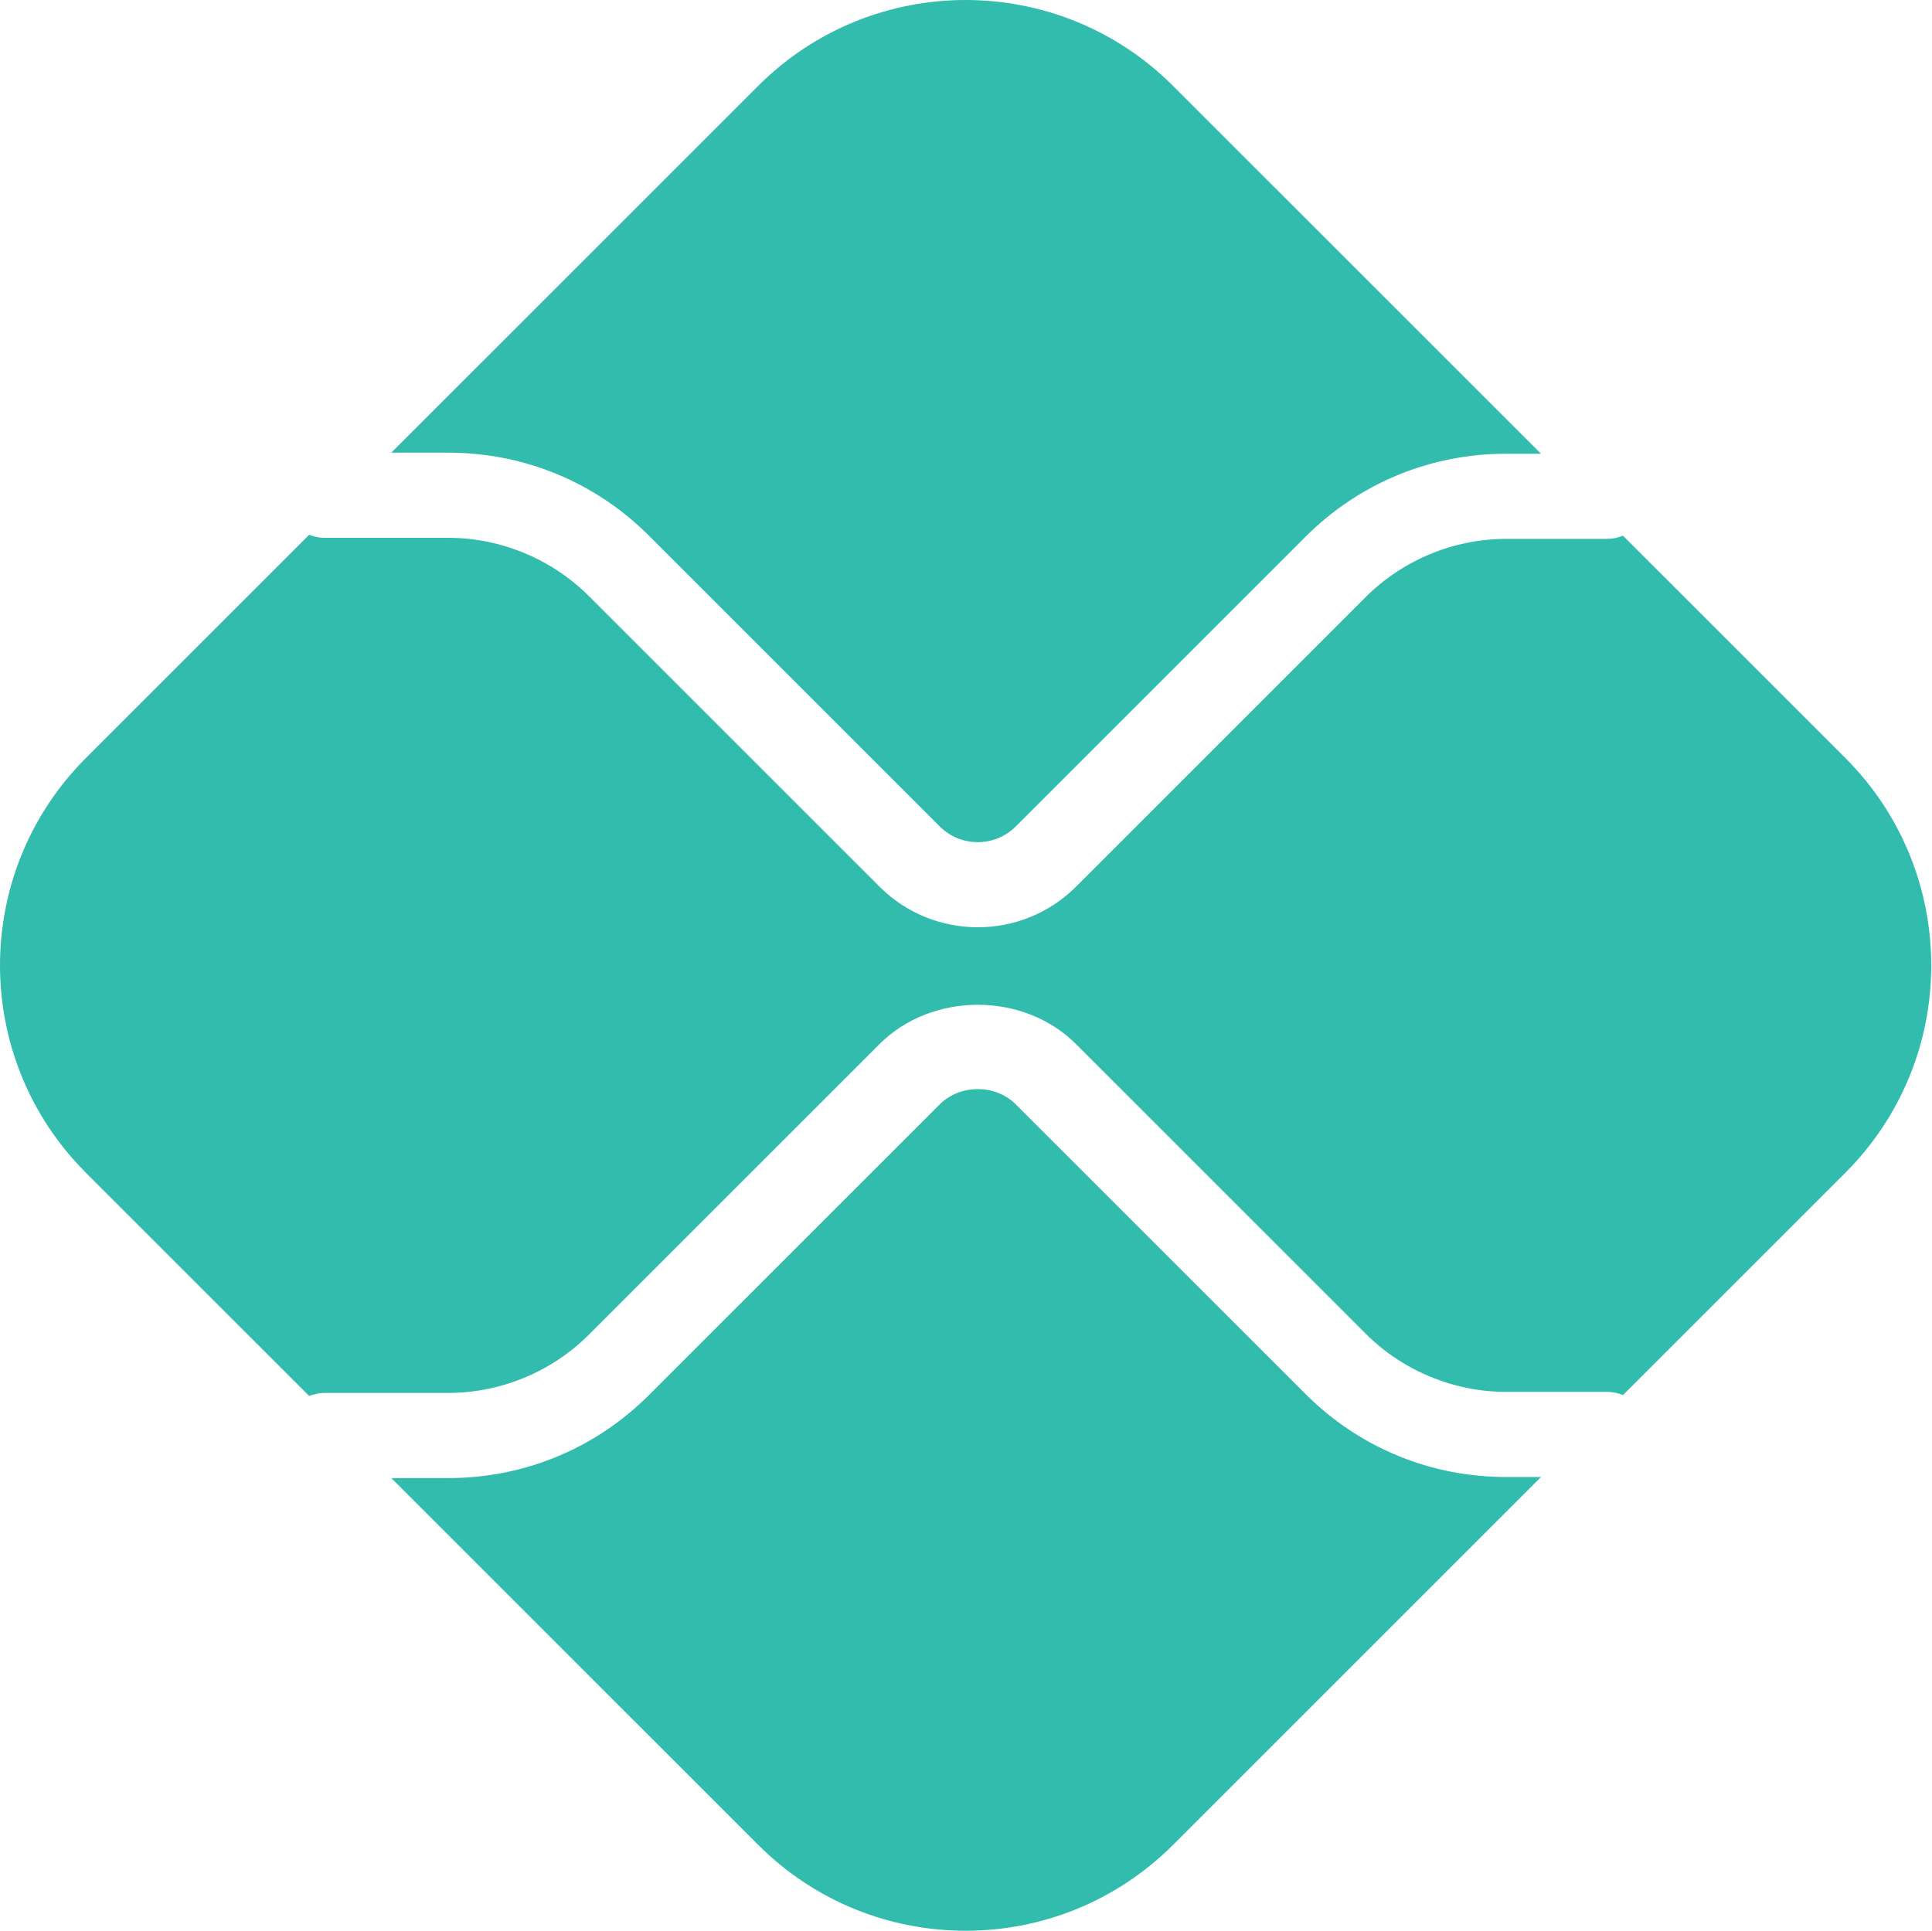 <svg width="2410" height="2409" viewBox="0 0 2410 2409" fill="none" xmlns="http://www.w3.org/2000/svg">
<path d="M1878.74 1842.67C1784.22 1842.67 1695.33 1805.88 1628.49 1739.08L1267.16 1377.79C1241.79 1352.36 1197.57 1352.43 1172.21 1377.79L809.563 1740.4C742.726 1807.2 653.83 1843.99 559.317 1843.99H488.109L945.748 2301.56C1088.66 2444.46 1320.39 2444.46 1463.32 2301.56L1922.26 1842.67H1878.74Z" fill="#32BCAD"/>
<path d="M559.312 564.74C653.825 564.74 742.722 601.536 809.558 668.332L1172.21 1031C1198.33 1057.13 1240.97 1057.22 1267.15 1030.97L1628.48 669.654C1695.32 602.858 1784.22 566.062 1878.73 566.062H1922.25L1463.32 107.182C1320.39 -35.727 1088.66 -35.727 945.743 107.182L488.125 564.741L559.312 564.74Z" fill="#32BCAD"/>
<path d="M2301.87 945.617L2024.53 668.315C2018.42 670.76 2011.81 672.287 2004.83 672.287H1878.73C1813.54 672.287 1749.72 698.726 1703.66 744.818L1342.34 1106.1C1308.52 1139.91 1264.09 1156.83 1219.7 1156.83C1175.27 1156.83 1130.88 1139.91 1097.07 1106.13L734.388 743.498C688.322 697.395 624.506 670.967 559.314 670.967H404.264C397.651 670.967 391.471 669.408 385.637 667.211L107.196 945.617C-35.732 1088.53 -35.732 1320.21 107.196 1463.12L385.626 1741.52C391.47 1739.32 397.651 1737.76 404.264 1737.76H559.314C624.506 1737.76 688.322 1711.33 734.388 1665.24L1097.04 1302.64C1162.59 1237.15 1276.85 1237.13 1342.34 1302.67L1703.66 1663.92C1749.72 1710.01 1813.54 1736.45 1878.73 1736.45H2004.83C2011.81 1736.45 2018.42 1737.97 2024.53 1740.42L2301.87 1463.12C2444.78 1320.21 2444.78 1088.53 2301.87 945.617Z" fill="#32BCAD"/>
</svg>
